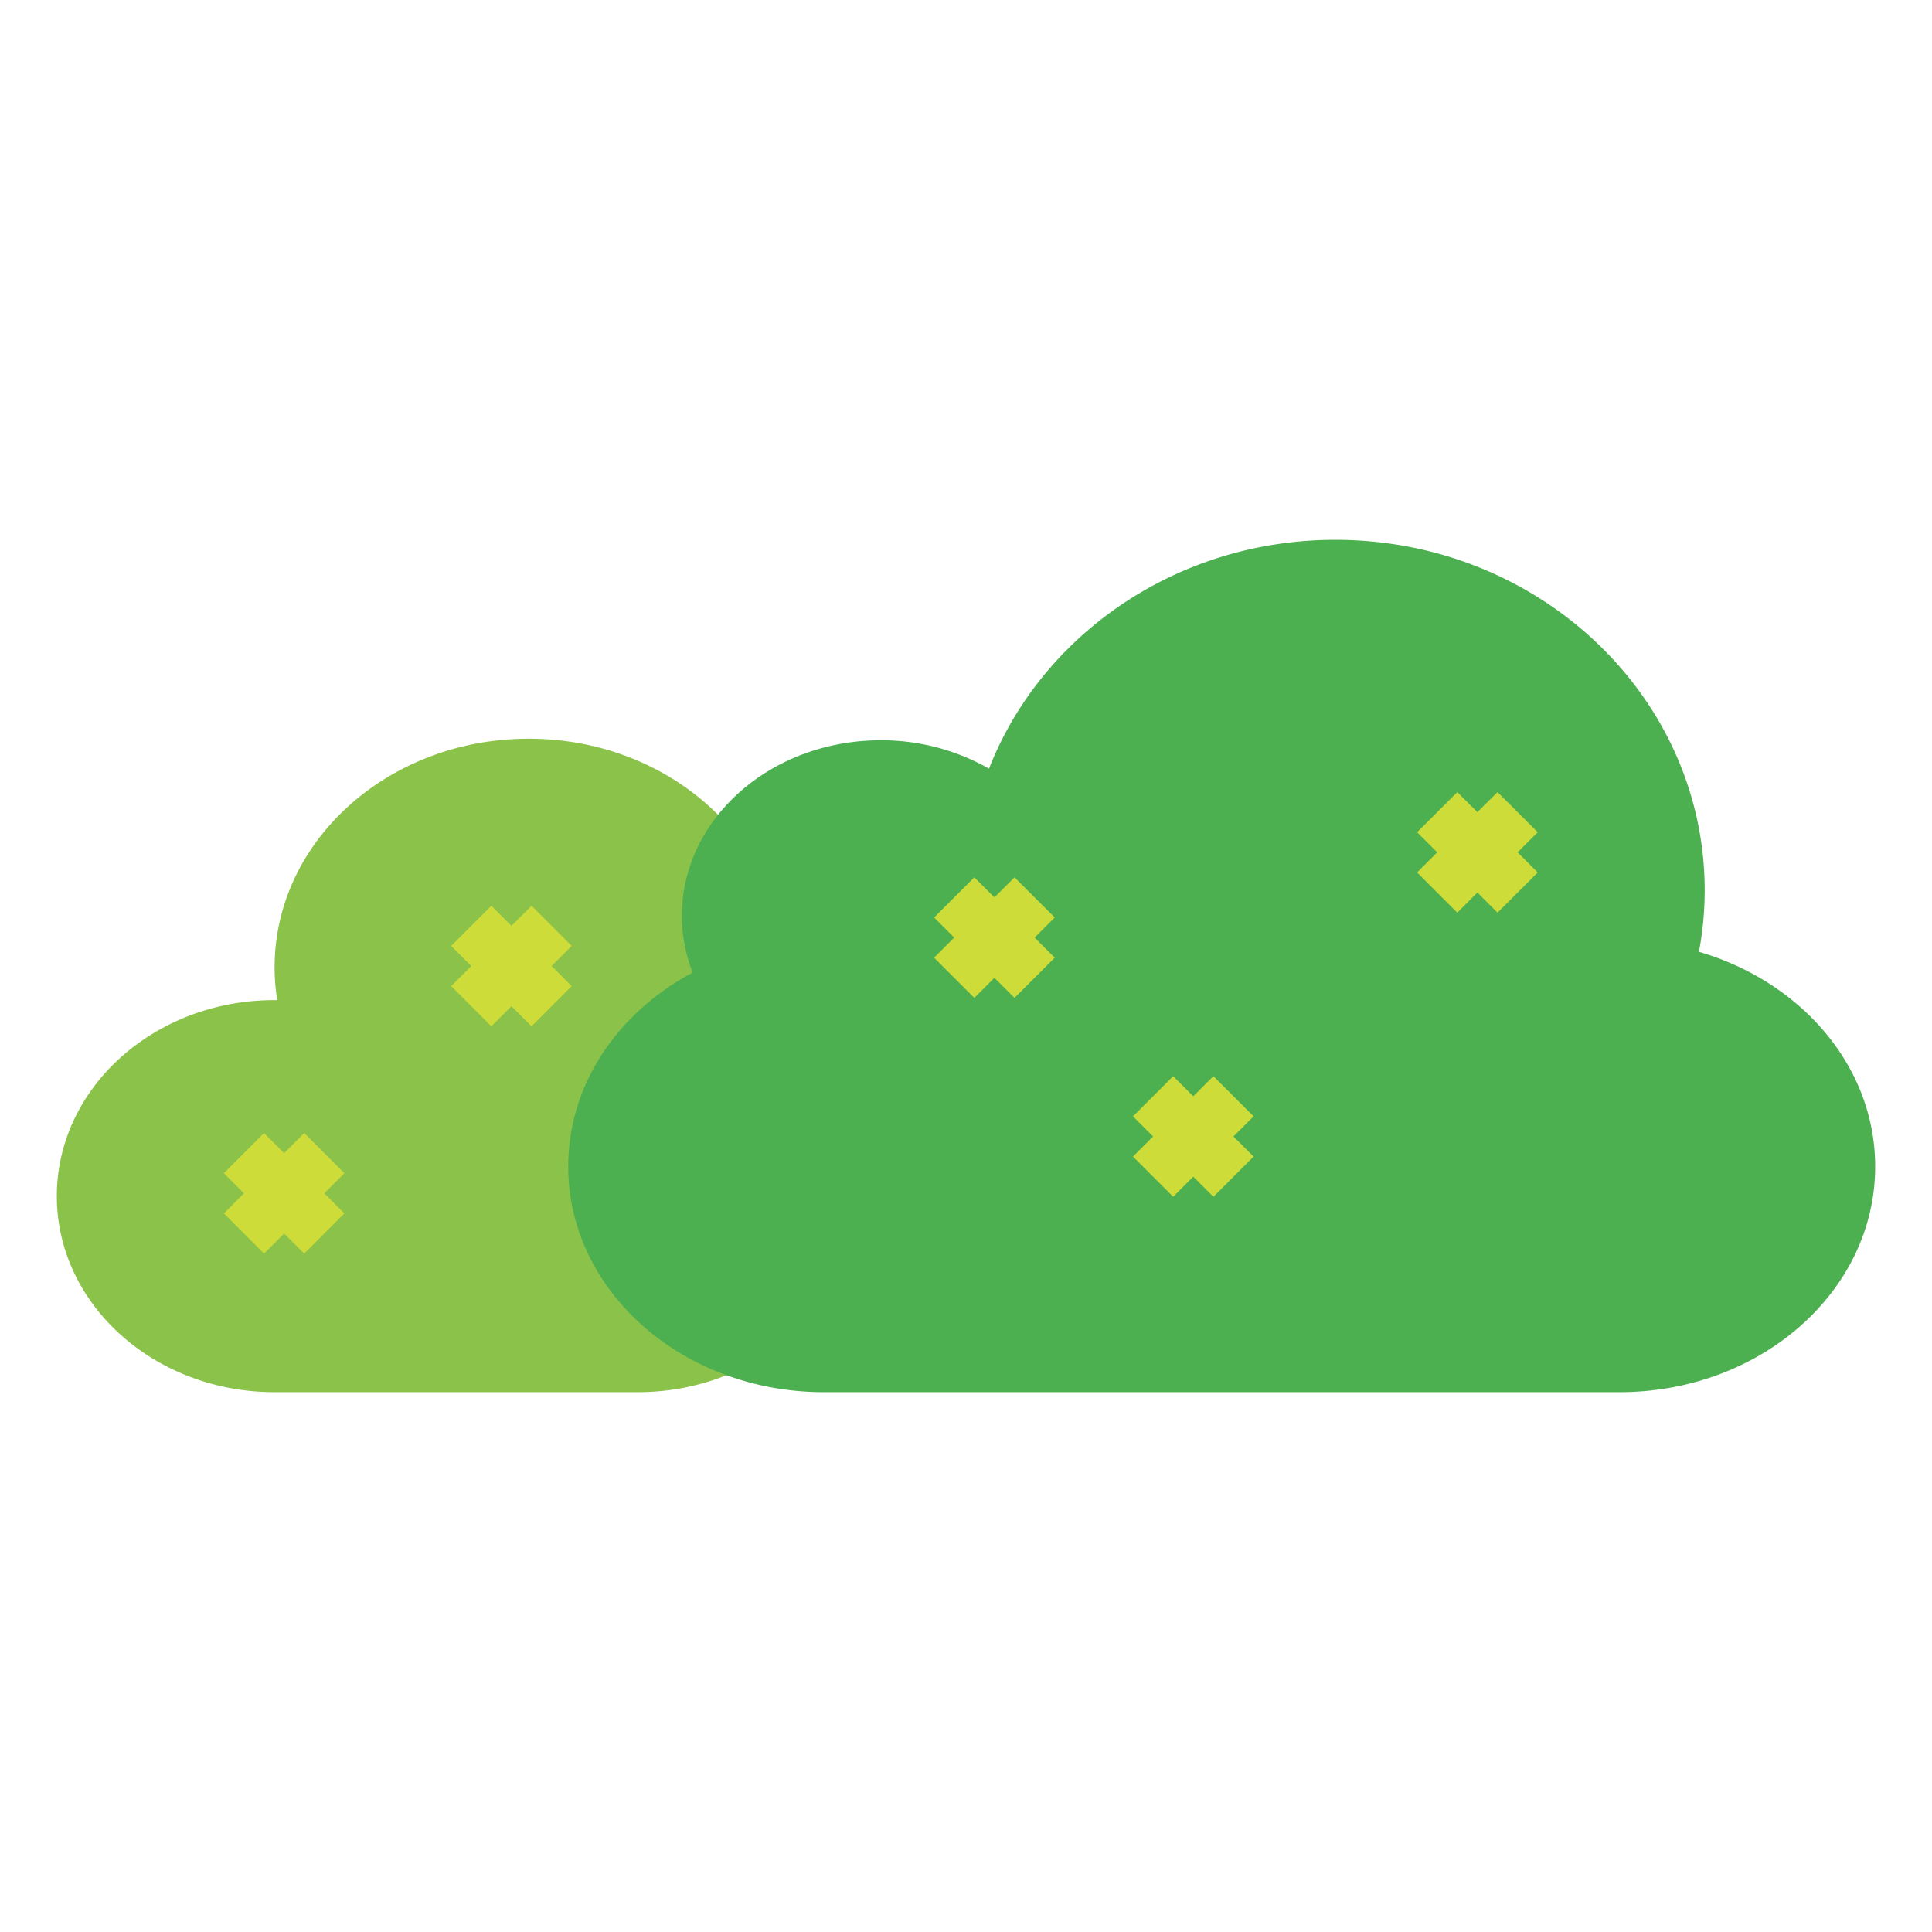 <?xml version="1.0" ?><svg data-name="Layer 1" id="Layer_1" viewBox="0 0 272 272" xmlns="http://www.w3.org/2000/svg"><defs><style>.cls-1{fill:#8bc24a;}.cls-2{fill:#4cb050;}.cls-3{fill:#cddc39;}</style></defs><title/><path class="cls-1" d="M108.36,146.45a29.24,29.24,0,0,0,1.86-10.25c0-17.78-16-32.2-35.78-32.2s-35.78,14.42-35.78,32.2a29.26,29.26,0,0,0,.37,4.6h-.37C21.73,140.8,8,153.16,8,168.4H8C8,183.64,21.73,196,38.67,196H89.78c16.94,0,30.67-12.36,30.67-27.6h0C120.44,159.45,115.7,151.49,108.36,146.45Z"/><path class="cls-2" d="M239.19,134a47.26,47.26,0,0,0,.81-8.63C240,98.12,216.72,76,188,76c-22.36,0-41.41,13.41-48.76,32.22a30.6,30.6,0,0,0-15.24-4c-15.46,0-28,11.06-28,24.71a22.05,22.05,0,0,0,1.52,8C87,142.52,80,152.65,80,164.24h0C80,181.78,96.12,196,116,196H228c19.88,0,36-14.22,36-31.76h0C264,150.14,253.59,138.2,239.19,134Z"/><polygon class="cls-3" points="210.83 111.52 208 114.34 205.17 111.52 199.51 117.17 202.34 120 199.51 122.83 205.17 128.49 208 125.66 210.83 128.49 216.49 122.83 213.66 120 216.49 117.17 210.83 111.52"/><polygon class="cls-3" points="170.83 151.51 168 154.34 165.17 151.51 159.51 157.17 162.34 160 159.51 162.83 165.17 168.49 168 165.66 170.83 168.49 176.49 162.83 173.66 160 176.49 157.17 170.83 151.51"/><polygon class="cls-3" points="142.83 123.52 140 126.34 137.17 123.52 131.51 129.17 134.34 132 131.51 134.83 137.17 140.49 140 137.66 142.83 140.49 148.49 134.83 145.66 132 148.49 129.17 142.83 123.52"/><polygon class="cls-3" points="42.83 159.51 40 162.34 37.17 159.51 31.52 165.17 34.34 168 31.52 170.83 37.17 176.49 40 173.66 42.83 176.49 48.48 170.83 45.66 168 48.48 165.17 42.83 159.51"/><polygon class="cls-3" points="74.83 127.52 72 130.34 69.17 127.52 63.52 133.17 66.34 136 63.52 138.83 69.17 144.49 72 141.66 74.83 144.49 80.48 138.83 77.66 136 80.48 133.17 74.83 127.52"/></svg>
